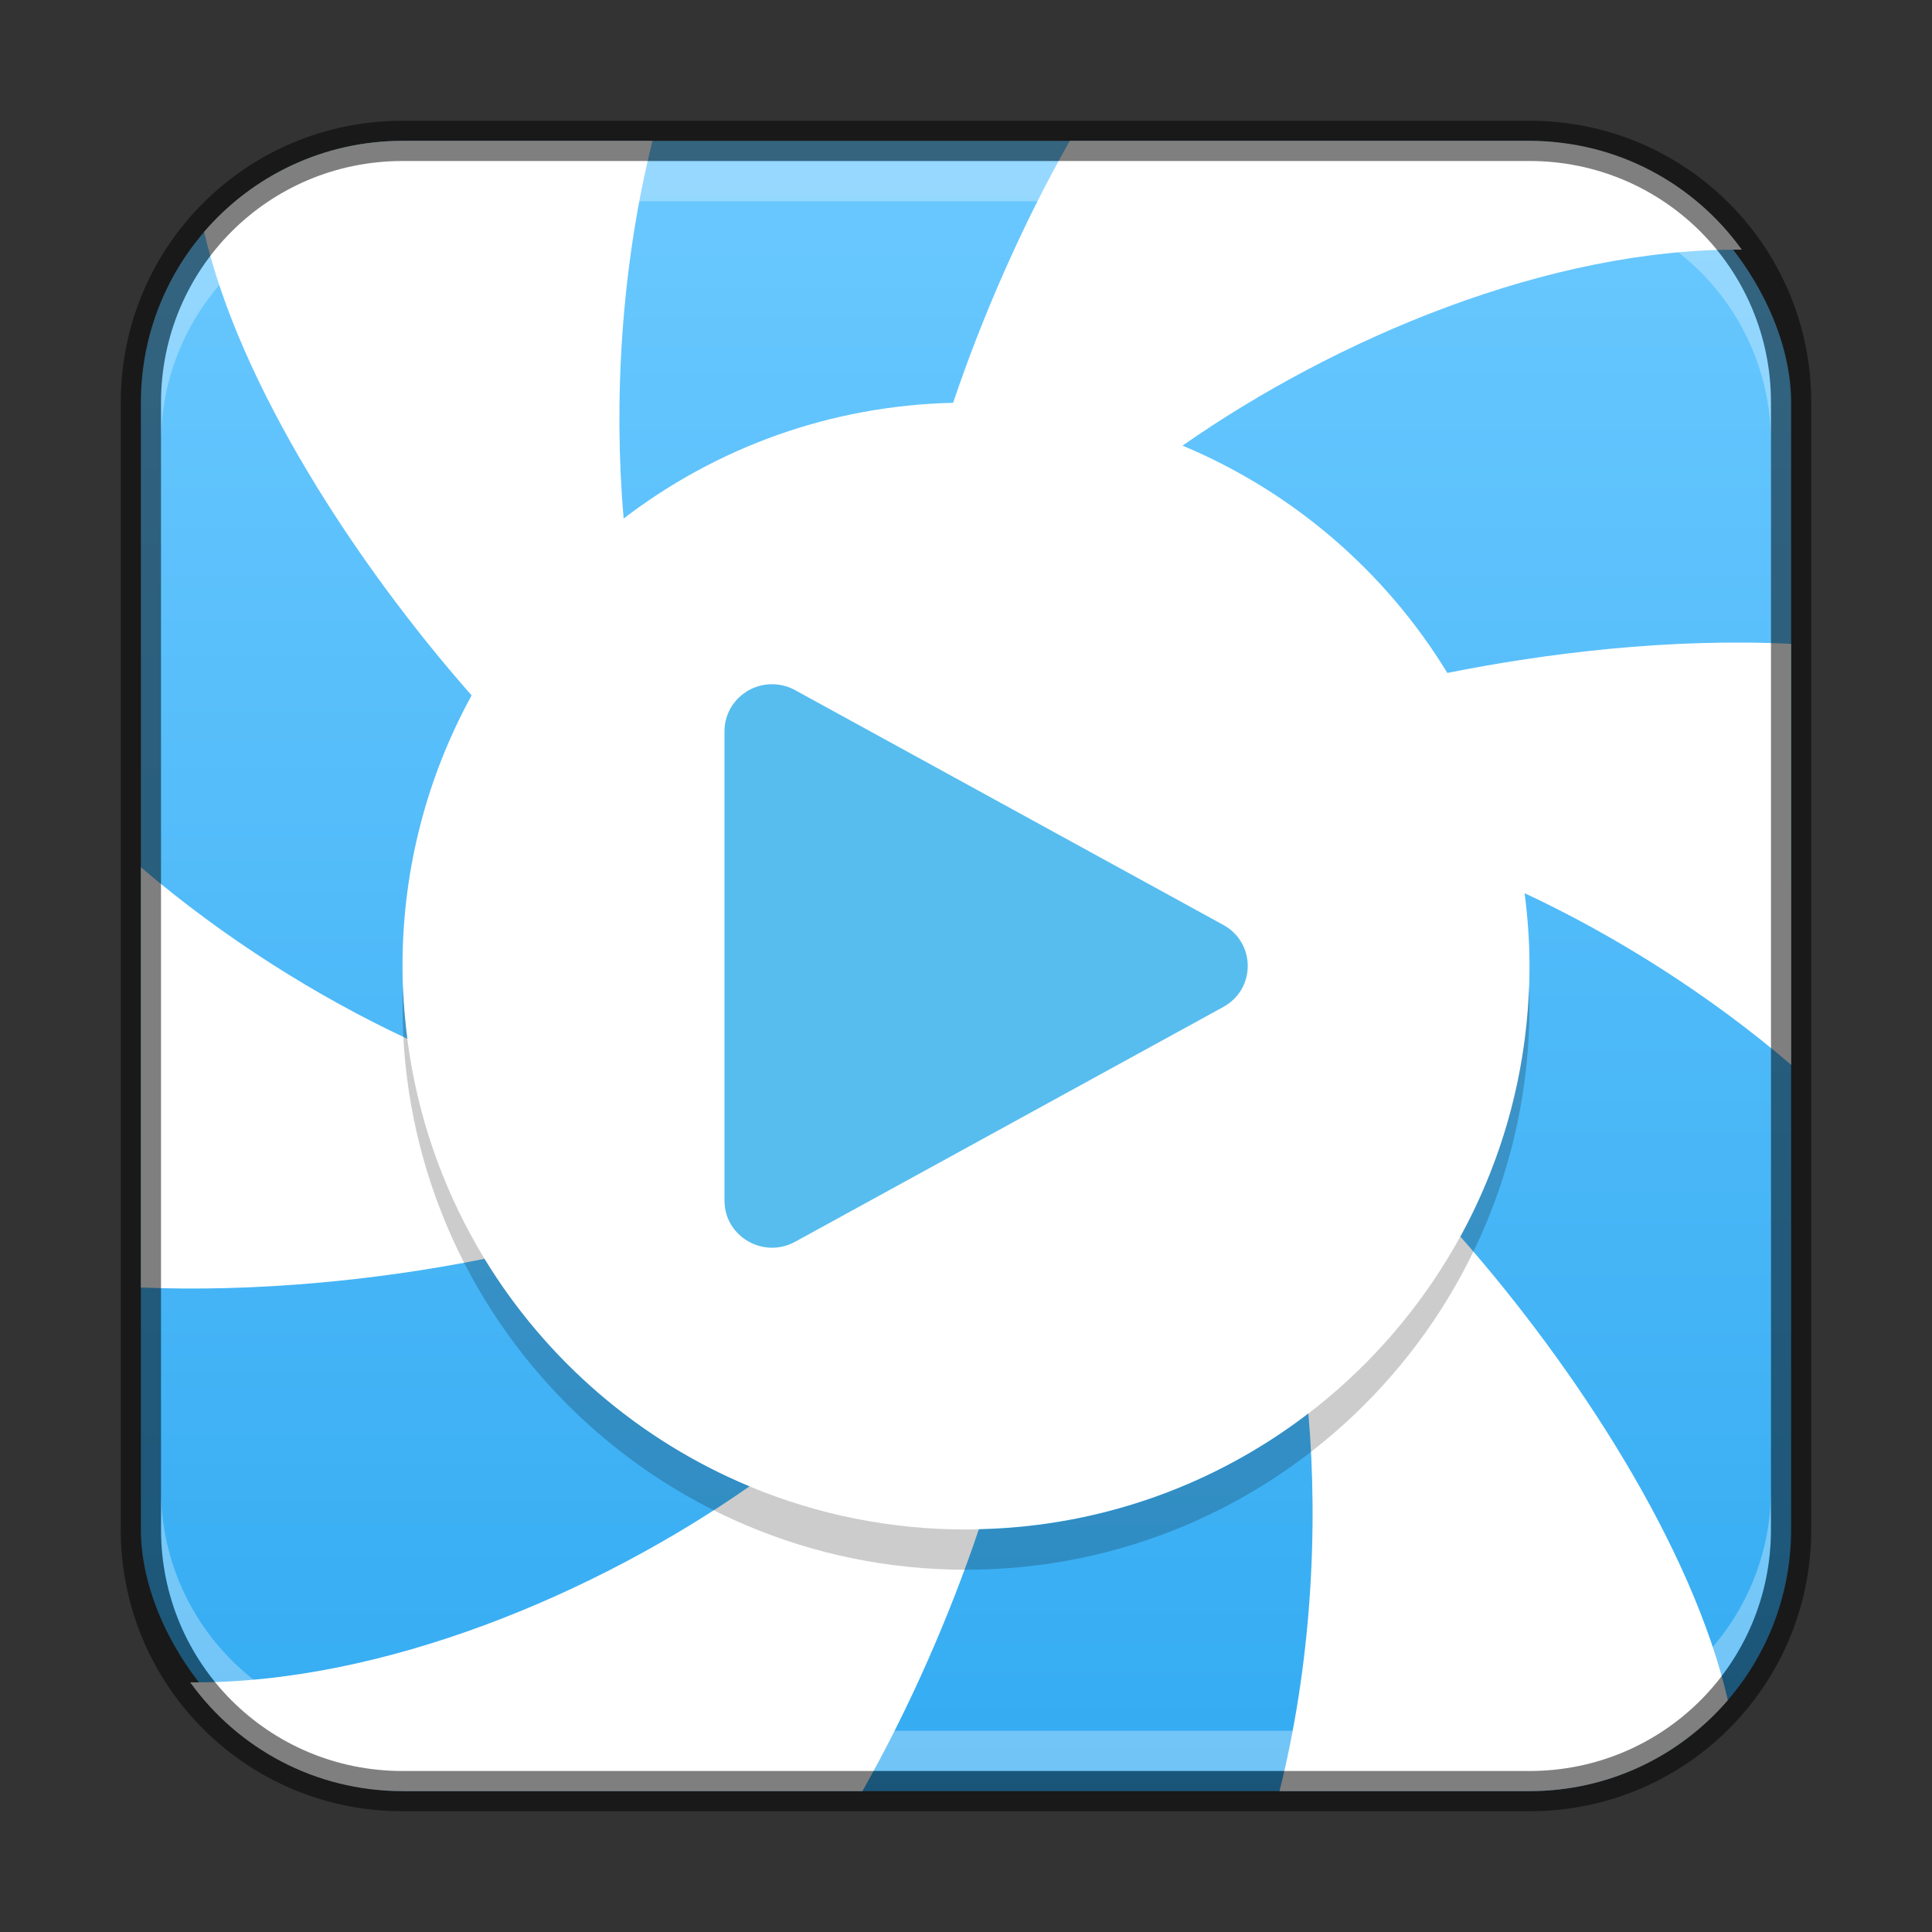 <?xml version="1.0" encoding="UTF-8" standalone="no"?>
<!-- Created with Inkscape (http://www.inkscape.org/) -->

<svg
   width="48"
   height="48"
   viewBox="0 0 48 48"
   version="1.1"
   id="svg5"
   sodipodi:docname="hypnotix.svg"
   inkscape:version="1.2.1 (9c6d41e410, 2022-07-14)"
   xmlns:inkscape="http://www.inkscape.org/namespaces/inkscape"
   xmlns:sodipodi="http://sodipodi.sourceforge.net/DTD/sodipodi-0.dtd"
   xmlns:xlink="http://www.w3.org/1999/xlink"
   xmlns="http://www.w3.org/2000/svg"
   xmlns:svg="http://www.w3.org/2000/svg">
  <rect x="0" y="0" width="48" height="48" fill="#333333" stroke="none"/>
  <sodipodi:namedview
     id="namedview7"
     pagecolor="#ffffff"
     bordercolor="#666666"
     borderopacity="1.0"
     inkscape:showpageshadow="2"
     inkscape:pageopacity="0.0"
     inkscape:pagecheckerboard="0"
     inkscape:deskcolor="#d1d1d1"
     inkscape:document-units="px"
     showgrid="false"
     inkscape:zoom="16.5"
     inkscape:cx="24.060606"
     inkscape:cy="24"
     inkscape:window-width="1920"
     inkscape:window-height="1012"
     inkscape:window-x="0"
     inkscape:window-y="0"
     inkscape:window-maximized="1"
     inkscape:current-layer="svg5"
     showguides="false" />
  <defs
     id="defs2">
    <linearGradient
       inkscape:collect="always"
       xlink:href="#linearGradient36553"
       id="linearGradient6478"
       x1="23.5"
       y1="44.5"
       x2="23.5"
       y2="2.5"
       gradientUnits="userSpaceOnUse"
       gradientTransform="translate(0.5,0.5)" />
    <linearGradient
       inkscape:collect="always"
       id="linearGradient36553">
      <stop
         style="stop-color:#33abf2;stop-opacity:1;"
         offset="0"
         id="stop36549" />
      <stop
         style="stop-color:#6bc9ff;stop-opacity:1;"
         offset="1"
         id="stop36551" />
    </linearGradient>
  </defs>
  <rect
     style="fill:url(#linearGradient6478);fill-opacity:1;stroke:none"
     id="rect184"
     width="41"
     height="41"
     x="3.5"
     y="3.5"
     ry="6.5" />
  <path
     id="path28369"
     style="display:inline;fill:#ffffff;fill-opacity:1;stroke:none;stroke-width:1.002;stroke-opacity:1;enable-background:new"
     d="M 10 3.5 C 8.024 3.5 6.262 4.377 5.072 5.76 C 5.946 9.553 8.829 13.998 11.717 17.277 C 10.623 19.273 10 21.564 10 24 C 10 24.613 10.045 25.216 10.121 25.809 C 7.9 24.771 5.561 23.31 3.5 21.545 L 3.5 31.988 C 6.324 32.106 9.371 31.812 12.037 31.275 C 13.57 33.791 15.874 35.783 18.621 36.928 C 14.83 39.577 9.529 41.838 4.725 41.797 C 5.903 43.434 7.82 44.5 10 44.5 L 21.426 44.5 C 22.606 42.417 23.6 40.129 24.32 37.992 C 27.396 37.923 30.227 36.863 32.506 35.117 C 32.758 38.026 32.571 41.379 31.789 44.5 L 38 44.5 C 39.976 44.5 41.738 43.623 42.928 42.24 C 42.054 38.447 39.171 34.002 36.283 30.723 C 37.377 28.727 38 26.436 38 24 C 38 23.387 37.955 22.784 37.879 22.191 C 40.1 23.229 42.439 24.69 44.5 26.455 L 44.5 15.996 C 41.464 15.85 38.42 16.227 35.959 16.719 C 34.426 14.206 32.123 12.216 29.379 11.072 C 33.17 8.423 38.471 6.162 43.275 6.203 C 42.097 4.566 40.18 3.5 38 3.5 L 26.578 3.5 C 25.396 5.583 24.401 7.871 23.68 10.008 C 20.604 10.077 17.773 11.137 15.494 12.883 C 15.242 9.974 15.429 6.621 16.211 3.5 L 10 3.5 z " />
  <path
     d="m 19.236,17.001 c -0.674,-0.031 -1.236,0.501 -1.236,1.166 v 11.663 c -0.001,0.89 0.968,1.453 1.756,1.021 l 10.634,-5.832 c 0.813,-0.444 0.813,-1.597 0,-2.041 L 19.756,17.147 c -0.16,-0.088 -0.338,-0.138 -0.52,-0.146 z"
     style="color:#000000;display:inline;fill:#57bdee;fill-opacity:1;fill-rule:evenodd;stroke:none;stroke-width:1.174;stroke-linecap:round;stroke-linejoin:round;enable-background:new"
     id="path14268" />
  <path
     id="path4659"
     style="opacity:0.2;fill:#000000;stroke-width:2.8;stroke-linejoin:round"
     d="M 10.012 24.5 C 10.006 24.666 10 24.832 10 25 C 10 32.732 16.268 39 24 39 C 31.732 39 38 32.732 38 25 C 38 24.832 37.994 24.666 37.988 24.5 C 37.725 32 31.564 38 24 38 C 16.436 38 10.275 32 10.012 24.5 z " />
  <path
     id="rect2630"
     style="fill:#ffffff;fill-opacity:1;opacity:0.3"
     d="M 10,4 C 6.676,4 4,6.676 4,10 v 1 C 4,7.676 6.676,5 10,5 h 28 c 3.324,0 6,2.676 6,6 V 10 C 44,6.676 41.324,4 38,4 Z" />
  <path
     id="rect398"
     style="opacity:0.3;fill:#ffffff"
     d="m 4,37 v 1 c 0,3.324 2.676,6 6,6 h 28 c 3.324,0 6,-2.676 6,-6 v -1 c 0,3.324 -2.676,6 -6,6 H 10 C 6.676,43 4,40.324 4,37 Z" />
  <path
     id="rect899"
     style="opacity:0.5;fill:#000000;stroke:none"
     d="M 10,3 C 6.122,3 3,6.122 3,10 v 28 c 0,3.878 3.122,7 7,7 h 28 c 3.878,0 7,-3.122 7,-7 V 10 C 45,6.122 41.878,3 38,3 Z m 0,1 h 28 c 3.324,0 6,2.676 6,6 v 28 c 0,3.324 -2.676,6 -6,6 H 10 C 6.676,44 4,41.324 4,38 V 10 C 4,6.676 6.676,4 10,4 Z" />
</svg>
